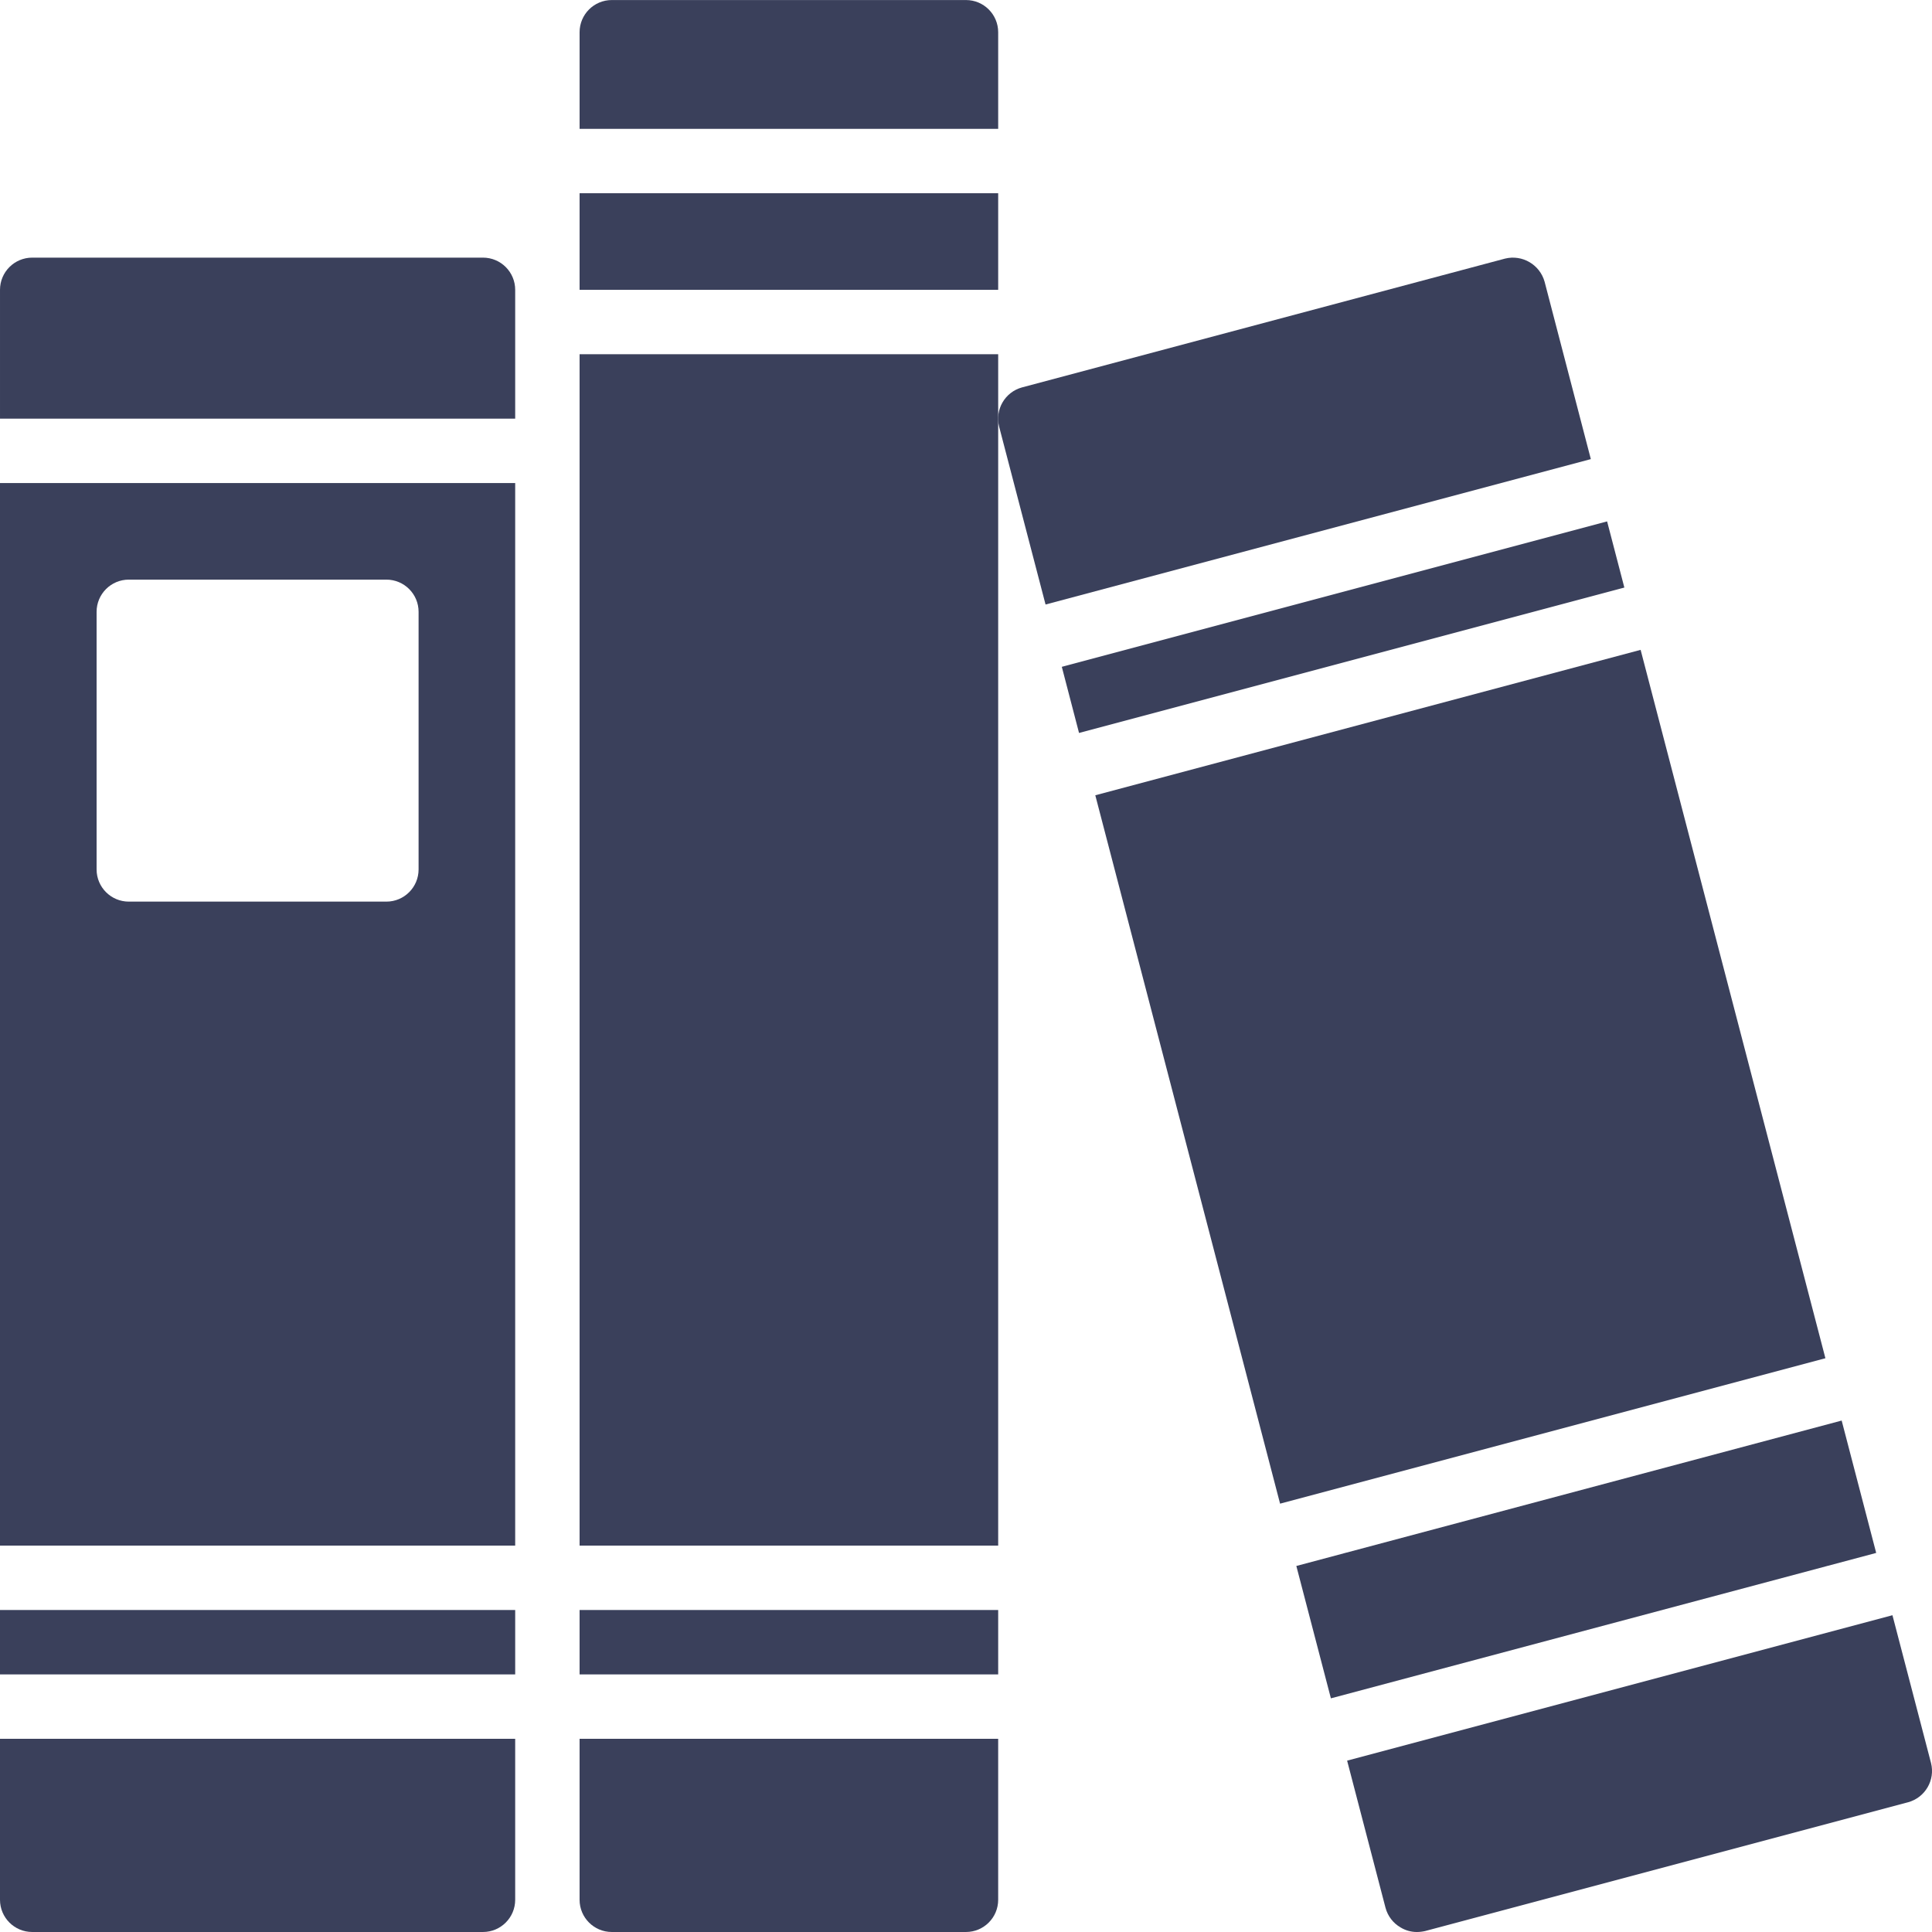 <svg height="480pt" viewBox="0 0 480.01 480" width="480pt" fill="#3a405b" xmlns="http://www.w3.org/2000/svg"><path d="m128 104.004v-32c0-4.418-3.582-8-8-8h-112c-4.418 0-8 3.582-8 8v32zm0 0"/><path d="m0 120.004v264h128v-264zm96 104h-64c-4.418 0-8-3.582-8-8v-64c0-4.418 3.582-8 8-8h64c4.418 0 8 3.582 8 8v64c0 4.418-3.582 8-8 8zm0 0"/><path d="m0 432.004v40c0 4.418 3.582 8 8 8h112c4.418 0 8-3.582 8-8v-40zm0 0"/><path d="m0 400.004h128v16h-128zm0 0"/><path d="m144 400.004h104v16h-104zm0 0"/><path d="m248 32.004v-24c0-4.418-3.582-8-8-8h-88c-4.418 0-8 3.582-8 8v24zm0 0"/><path d="m144 88.004h104v296h-104zm0 0"/><path d="m144 432.004v40c0 4.418 3.582 8 8 8h88c4.418 0 8-3.582 8-8v-40zm0 0"/><path d="m144 48.004h104v24h-104zm0 0"/><path d="m263.809 165.668 4.281 16.434 135.484-36.129-4.285-16.434zm0 0"/><path d="m330.664 421.949 135.48-36.129-8.578-32.887-135.488 36.129zm0 0"/><path d="m453.527 337.453-45.91-176-135.488 36.129 45.91 176zm0 0"/><path d="m259.77 150.188 135.477-36.125-11.484-44.059c-1.184-4.266-5.543-6.816-9.84-5.758l-120 32c-4.238 1.16-6.766 5.5-5.684 9.758zm0 0"/><path d="m470.184 401.301-135.488 36.129 9.543 36.574c.555 2.062 1.906 3.82 3.762 4.883 1.207.73 2.59 1.117 4 1.117.699 0 1.398-.082 2.078-.238l120-32c4.238-1.16 6.766-5.504 5.684-9.762zm0 0"/></svg>